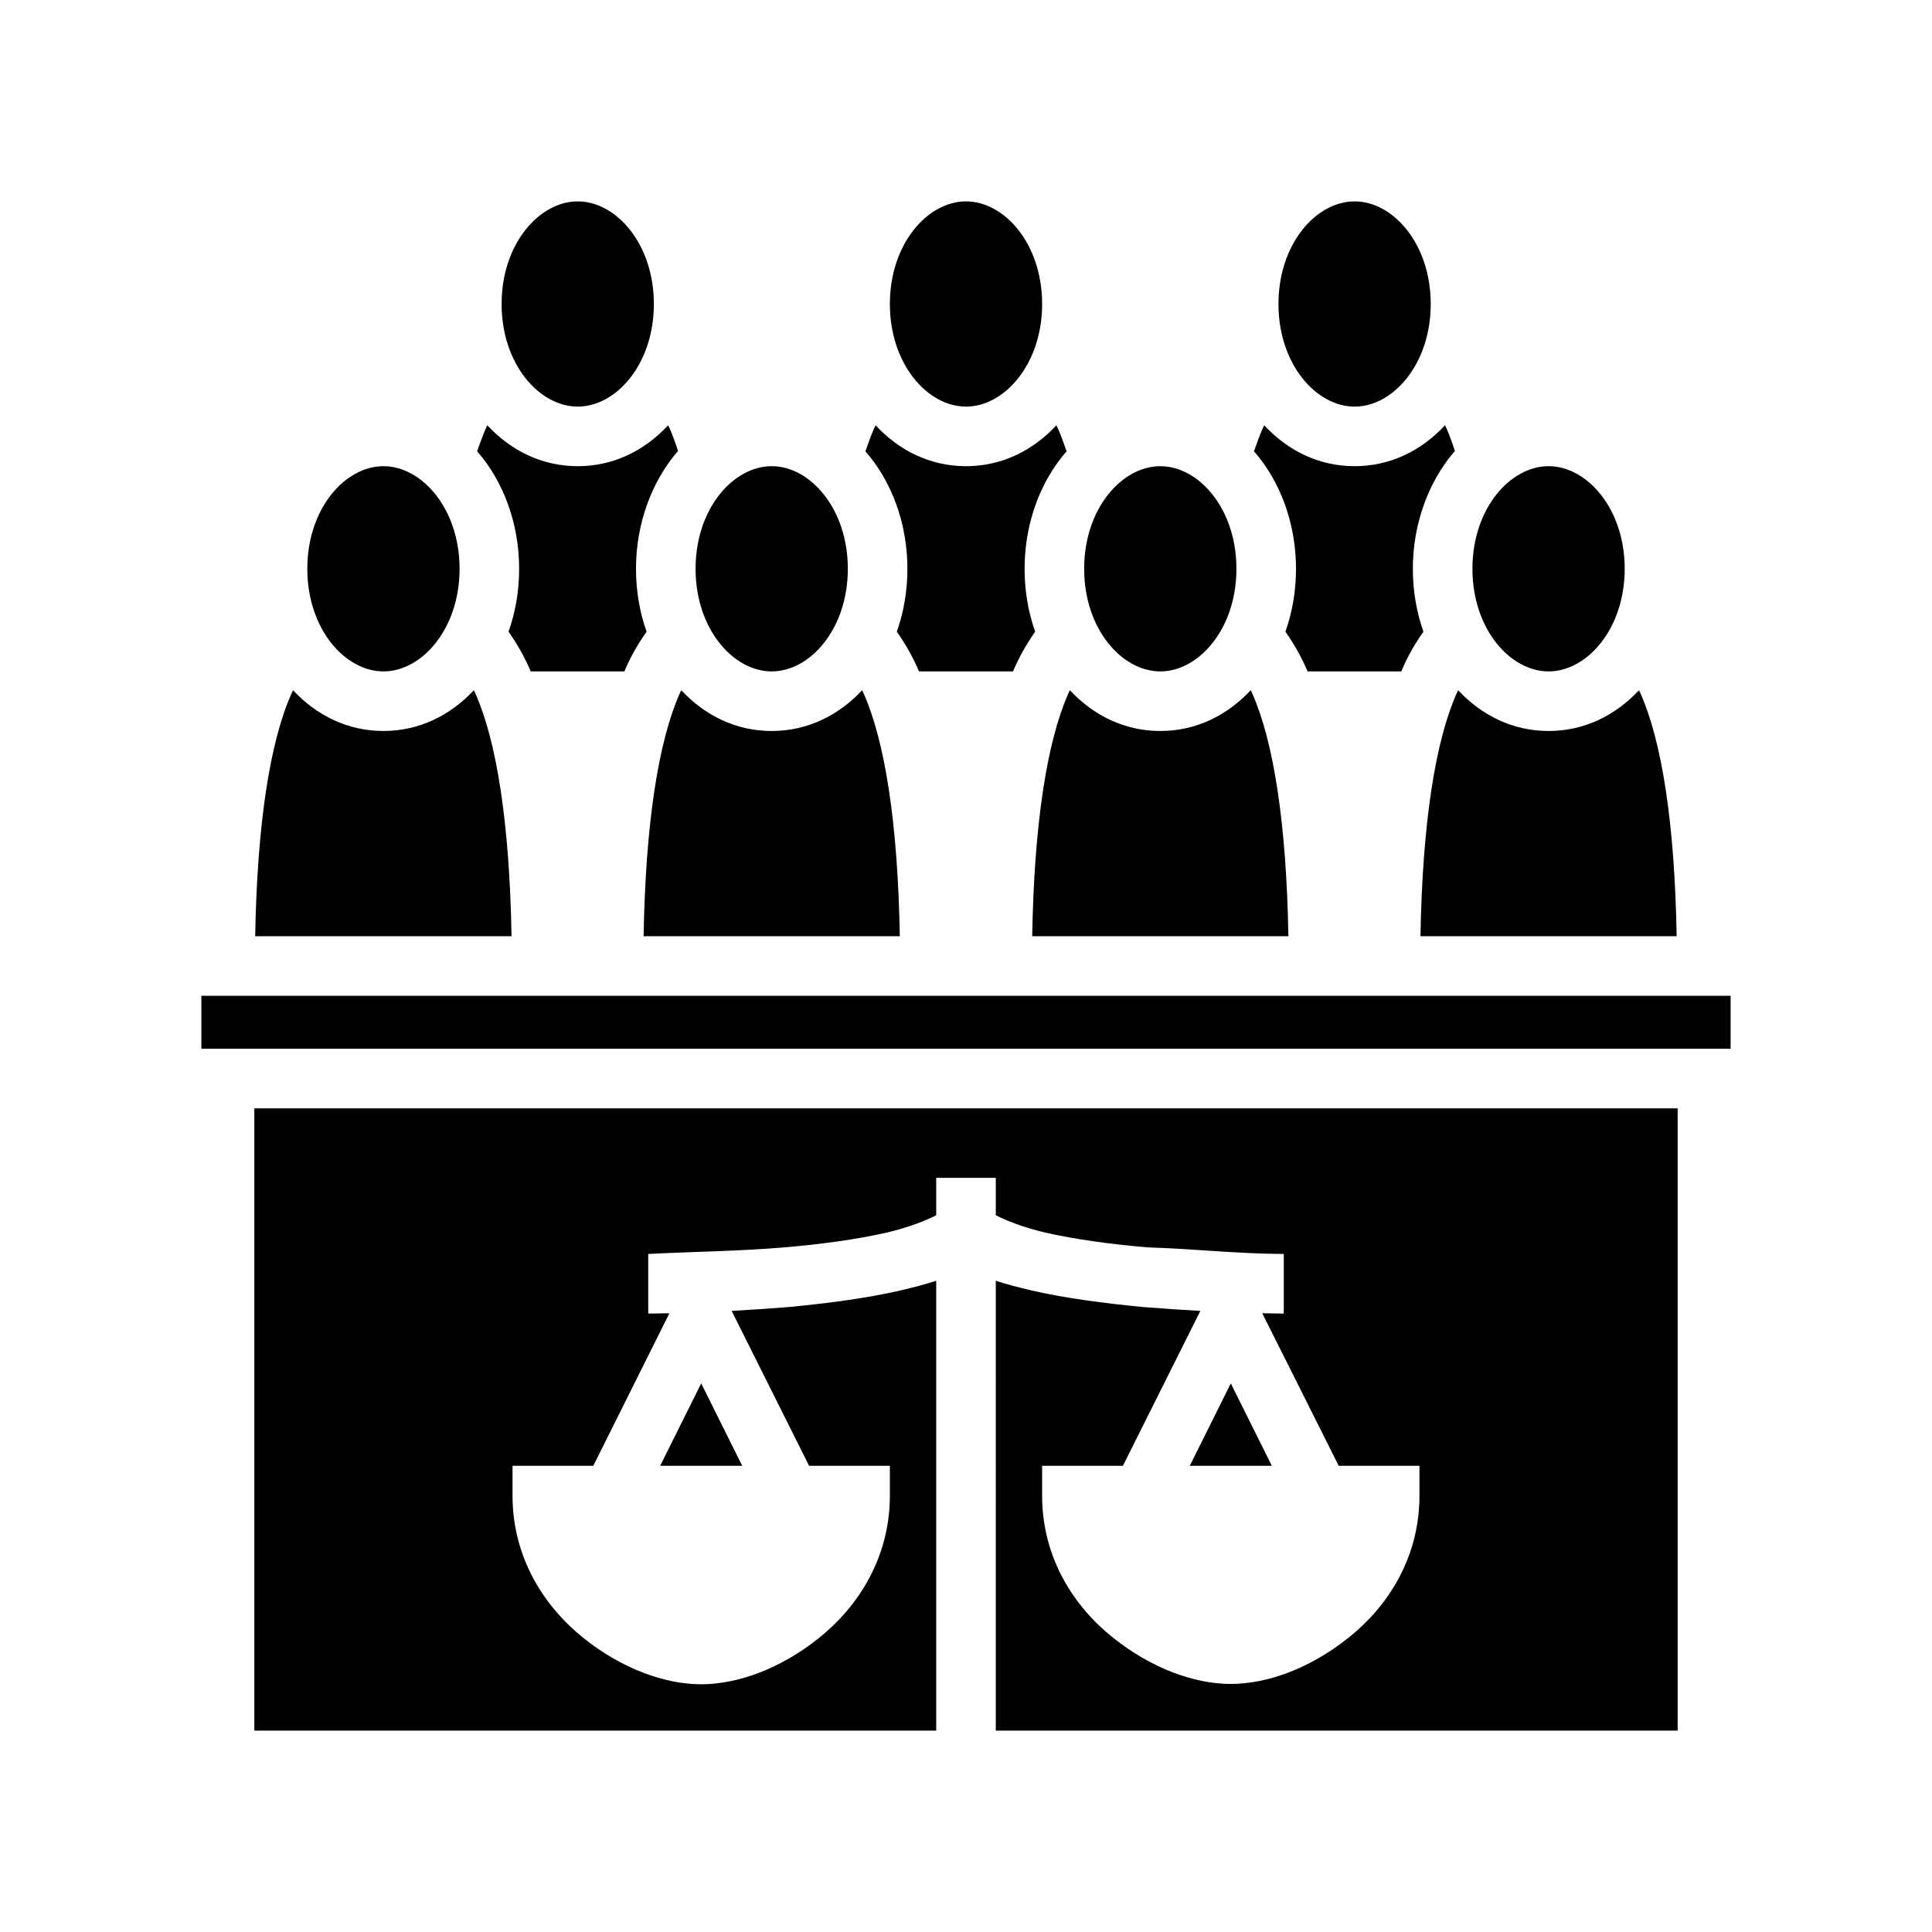 <svg xmlns="http://www.w3.org/2000/svg" width="100%" height="100%" viewBox="0 0 583.68 583.68"><path d="M174.54 60.84c-11.6 0-23 12.8-23 31s11.4 31 23 31 23-12.8 23-31-11.4-31-23-31zM291.84 60.84c-11.6 0-23 12.8-23 31s11.4 31 23 31 23-12.8 23-31-11.4-31-23-31z m117.4 0c-11.6 0-23 12.8-23 31s11.4 31 23 31 23-12.8 23-31-11.4-31-23-31z m-262 67.65c-0.2 0.34-0.3 0.65-0.5 1-0.9 2.07-1.7 4.36-2.6 6.85 8 9.1 12.7 21.9 12.7 35.5 0 6.6-1.1 13.1-3.2 19 2.4 3.4 4.6 7.2 6.4 11.3 0.1 0.2 0.2 0.5 0.3 0.7h28.3c0.1-0.2 0.2-0.5 0.3-0.7 1.8-4.2 4-7.9 6.4-11.3-2.1-5.9-3.2-12.4-3.2-19 0-13.7 4.8-26.5 12.7-35.6-0.8-2.46-1.6-4.7-2.5-6.75-0.2-0.35-0.3-0.66-0.5-1-7.1 7.65-16.5 12.35-27.3 12.35s-20.2-4.7-27.3-12.35z m117.3 0c-0.2 0.34-0.3 0.65-0.5 1-0.9 2.07-1.7 4.36-2.6 6.85 8 9.1 12.7 21.9 12.7 35.5 0 6.6-1.1 13.1-3.2 19 2.4 3.4 4.6 7.2 6.4 11.3 0.1 0.2 0.2 0.5 0.3 0.7h28.4c0.1-0.2 0.2-0.5 0.3-0.7 1.8-4.1 4-7.9 6.4-11.3-2.1-5.9-3.2-12.4-3.2-19 0-13.6 4.7-26.4 12.7-35.5-0.9-2.49-1.7-4.78-2.6-6.85-0.2-0.35-0.3-0.66-0.5-1C312.04 136.14 302.64 140.84 291.84 140.84s-20.2-4.7-27.3-12.35z m117.4 0c-0.2 0.34-0.3 0.65-0.5 1-0.9 2.07-1.7 4.36-2.6 6.85 8 9.1 12.7 21.9 12.7 35.5 0 6.6-1.1 13.1-3.2 19 2.4 3.4 4.6 7.2 6.4 11.3 0.1 0.2 0.2 0.5 0.3 0.7h28.3c0.1-0.2 0.2-0.5 0.3-0.7 1.8-4.2 4-7.9 6.4-11.3-2.1-5.9-3.2-12.4-3.2-19 0-13.7 4.8-26.5 12.7-35.6-0.8-2.46-1.6-4.7-2.5-6.75-0.2-0.35-0.3-0.66-0.5-1-7.1 7.65-16.5 12.35-27.3 12.35s-20.2-4.7-27.3-12.35zM115.84 140.84c-11.59 0-23 12.8-23 31s11.41 31 23 31 23-12.8 23-31-11.41-31-23-31z m117.3 0c-11.6 0-23 12.8-23 31s11.4 31 23 31 23-12.8 23-31-11.4-31-23-31z m117.4 0c-11.6 0-23 12.8-23 31s11.4 31 23 31 23-12.8 23-31-11.4-31-23-31z m117.3 0c-11.6 0-23 12.8-23 31s11.4 31 23 31 23-12.8 23-31-11.4-31-23-31zM88.55 208.54c-0.17 0.3-0.33 0.6-0.49 1-6.46 14.5-10.34 39-10.97 73.3h77.45c-0.6-34.3-4.5-58.8-10.9-73.3-0.2-0.4-0.3-0.7-0.5-1-7.1 7.6-16.51 12.3-27.3 12.3-10.77 0-20.2-4.7-27.29-12.3z m117.29 0c-0.2 0.3-0.3 0.6-0.5 1-6.4 14.5-10.3 39-10.9 73.3H271.84c-0.6-34.3-4.5-58.8-10.9-73.3-0.2-0.4-0.3-0.7-0.5-1-7.1 7.6-16.5 12.3-27.3 12.3s-20.2-4.7-27.3-12.3z m117.4 0c-0.2 0.3-0.3 0.6-0.5 1-6.4 14.5-10.3 39-10.9 73.3h77.4c-0.6-34.3-4.5-58.8-10.9-73.3-0.2-0.4-0.3-0.7-0.5-1-7.1 7.6-16.5 12.3-27.3 12.3s-20.2-4.7-27.3-12.3z m117.3 0c-0.2 0.3-0.3 0.6-0.5 1-6.4 14.5-10.3 39-10.9 73.3h77.4c-0.6-34.3-4.5-58.8-10.9-73.3-0.2-0.4-0.3-0.7-0.5-1-7.1 7.6-16.5 12.3-27.3 12.3s-20.2-4.7-27.3-12.3zM60.84 300.84v16h462v-16z m16 34v188h206V386.94c-3.4 1.1-6.9 2-10.7 2.9-10.4 2.4-22.2 3.9-33.5 5-6.2 0.5-12.1 0.9-17.6 1.2l23.4 46.8H268.84v9c0 19-9.8 33.7-21.4 43-11.6 9.3-24.6 14-35.6 14s-24-4.7-35.6-14c-11.6-9.3-21.4-24-21.4-43v-9h24.4l23-46.1c-3.9 0.1-6.4 0.1-6.4 0.1v-18c13-0.7 27.1-0.8 41.2-2 10.7-0.9 21.9-2.4 31-4.5 6.4-1.5 11.7-3.6 14.8-5.2V355.84h18v11.3c3.1 1.6 8.4 3.7 14.8 5.2 9.1 2.1 20.3 3.6 31 4.5 15.3 0.5 26.2 1.9 41.2 2v18s-2.5 0-6.5-0.1l23.1 46.1H428.84v9c0 19-9.8 33.7-21.4 42.9-11.6 9.3-24.6 14-35.6 14s-24-4.7-35.6-14C324.64 485.54 314.84 470.84 314.84 451.84v-9h24.4l23.4-46.8c-5.5-0.3-11.4-0.7-17.6-1.2-11.3-1.1-23.1-2.6-33.5-5-3.8-0.9-7.3-1.8-10.7-2.9V522.84h206V334.84z m135 83.1L199.44 442.84h24.8z m160 0L359.44 442.84h24.8z" /></svg>